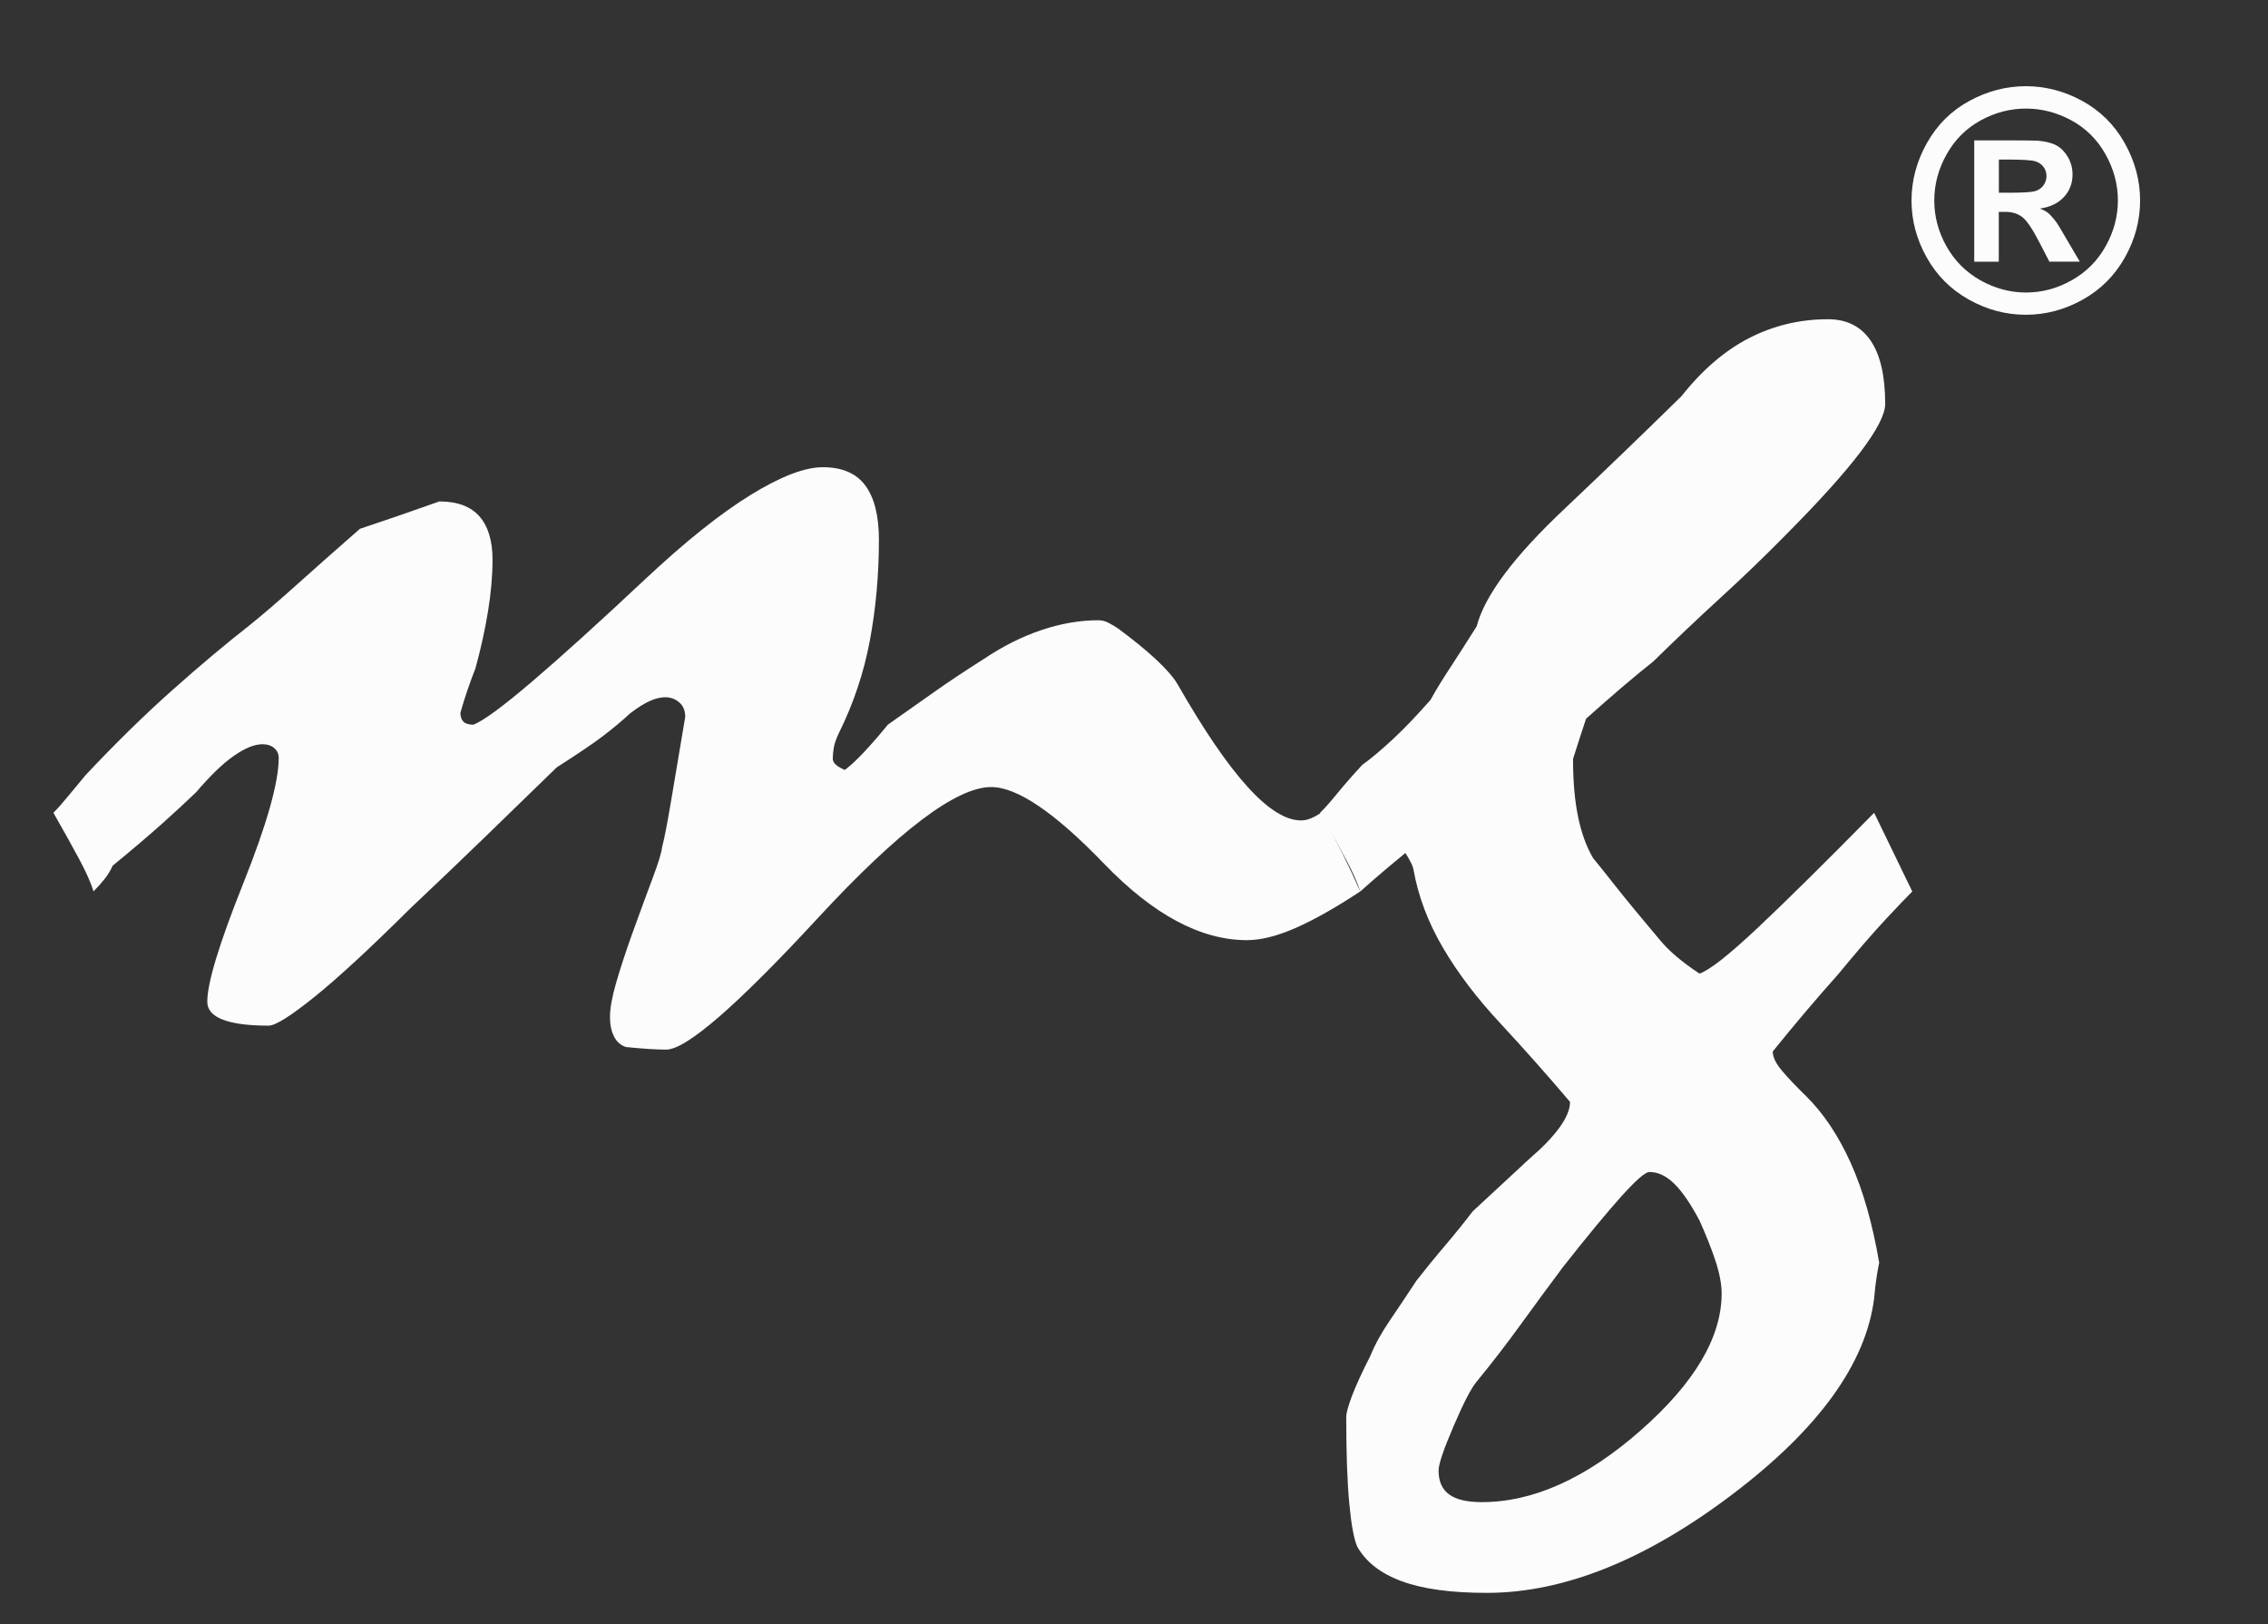 <?xml version="1.0" encoding="utf-8"?>
<!-- Generator: Adobe Illustrator 16.0.0, SVG Export Plug-In . SVG Version: 6.00 Build 0)  -->
<!DOCTYPE svg PUBLIC "-//W3C//DTD SVG 1.1//EN" "http://www.w3.org/Graphics/SVG/1.1/DTD/svg11.dtd">
<svg version="1.1" id="Layer_1" xmlns="http://www.w3.org/2000/svg" xmlns:xlink="http://www.w3.org/1999/xlink" x="0px" y="0px"
	 width="133.621px" height="95.689px" viewBox="0 0 133.621 95.689" enable-background="new 0 0 133.621 95.689"
	 xml:space="preserve">
<rect x="0" y="0" width="133.621" height="95.689" fill="#333333" stroke="none"/>
<g enable-background="new    ">
	<path fill="#FCFCFC" d="M3.147,47.881c0.237-0.234,0.514-0.546,0.829-0.932c0.317-0.386,0.672-0.814,1.066-1.285
		c1.736-1.847,3.423-3.502,5.062-4.963c1.638-1.461,3.188-2.763,4.648-3.905c0.75-0.604,1.658-1.386,2.724-2.343
		c1.065-0.958,2.309-2.057,3.73-3.3c1.421-0.47,2.98-1.008,4.678-1.612c1.064,0,1.853,0.294,2.365,0.882s0.769,1.437,0.769,2.544
		c0,0.941-0.089,1.957-0.266,3.049c-0.178,1.092-0.424,2.209-0.739,3.351c-0.355,0.907-0.65,1.781-0.887,2.62
		c0,0.235,0.059,0.412,0.178,0.529c0.118,0.117,0.315,0.177,0.591,0.177c0.591-0.235,1.734-1.075,3.43-2.521
		c1.695-1.443,3.922-3.459,6.682-6.047c2.366-2.217,4.436-3.871,6.209-4.963c1.774-1.091,3.193-1.638,4.258-1.638
		c1.142,0,1.978,0.36,2.51,1.083c0.532,0.723,0.798,1.789,0.798,3.199c0,2.05-0.178,4.022-0.532,5.921
		c-0.354,1.897-0.964,3.721-1.831,5.467c-0.158,0.336-0.257,0.622-0.296,0.855c-0.04,0.235-0.059,0.454-0.059,0.655
		c0,0.236,0.237,0.454,0.709,0.655c0.314-0.234,0.678-0.571,1.092-1.008c0.414-0.437,0.896-0.99,1.448-1.663
		c0.905-0.639,1.811-1.276,2.716-1.915c0.906-0.639,1.891-1.292,2.955-1.965c1.102-0.739,2.225-1.303,3.367-1.688
		s2.264-0.58,3.367-0.58c0.197,0,0.394,0.05,0.59,0.151c0.197,0.101,0.394,0.219,0.591,0.353c0.906,0.672,1.654,1.285,2.246,1.839
		c0.59,0.556,1.004,1.033,1.239,1.437c1.536,2.688,2.905,4.695,4.106,6.021c1.201,1.328,2.254,1.991,3.16,1.991
		c0.197,0,0.394-0.042,0.59-0.126c0.197-0.083,0.395-0.192,0.592-0.328c0.906,1.646,1.676,3.192,2.307,4.637
		c-1.418,0.94-2.679,1.653-3.781,2.142c-1.104,0.487-2.069,0.729-2.896,0.729c-2.719,0-5.525-1.503-8.421-4.51
		c-2.896-3.006-5.112-4.51-6.647-4.51c-2.049,0-5.457,2.579-10.223,7.734c-4.767,5.156-7.741,7.734-8.923,7.734
		c-0.591,0-1.38-0.051-2.366-0.151c-0.316-0.101-0.552-0.311-0.709-0.629c-0.158-0.319-0.236-0.697-0.236-1.136
		c0-0.503,0.118-1.166,0.354-1.989c0.237-0.822,0.552-1.788,0.946-2.896c0.512-1.411,0.926-2.536,1.242-3.377
		c0.315-0.838,0.493-1.427,0.532-1.763c0.119-0.438,0.286-1.293,0.503-2.57c0.216-1.276,0.502-2.973,0.857-5.089
		c0-0.369-0.118-0.655-0.355-0.856c-0.236-0.202-0.513-0.303-0.828-0.303c-0.276,0-0.583,0.076-0.917,0.227
		c-0.335,0.151-0.72,0.396-1.153,0.73c-0.473,0.437-0.996,0.874-1.567,1.31c-0.572,0.438-1.488,1.059-2.75,1.864
		c-1.38,1.344-2.79,2.713-4.229,4.107c-1.439,1.394-2.908,2.796-4.405,4.207c-2.366,2.352-4.249,4.09-5.647,5.215
		c-1.4,1.126-2.297,1.688-2.691,1.688c-1.187,0-2.086-0.116-2.699-0.352c-0.613-0.234-0.918-0.588-0.918-1.06
		c0-1.107,0.701-3.418,2.104-6.928c1.403-3.511,2.105-5.987,2.105-7.433c0-0.234-0.088-0.428-0.266-0.579
		c-0.177-0.151-0.405-0.228-0.681-0.228c-0.475,0-1.038,0.228-1.69,0.681c-0.652,0.454-1.395,1.168-2.224,2.142
		c-0.555,0.538-1.227,1.159-2.017,1.865c-0.791,0.705-1.759,1.529-2.906,2.469c-0.118,0.271-0.276,0.529-0.474,0.781
		c-0.198,0.252-0.416,0.496-0.652,0.729c-0.158-0.504-0.433-1.125-0.828-1.863C4.292,49.913,3.779,48.989,3.147,47.881z"/>
	<path fill="#FCFCFC" d="M77.777,47.881c0.274-0.269,0.611-0.646,1.005-1.134c0.395-0.487,0.888-1.049,1.479-1.688
		c0.513-0.369,1.103-0.865,1.774-1.486c0.67-0.622,1.419-1.402,2.246-2.343c0.314-0.571,0.699-1.201,1.154-1.891
		c0.451-0.688,0.975-1.503,1.565-2.443c0.235-0.907,0.788-1.94,1.656-3.1c0.866-1.158,2.069-2.46,3.606-3.904
		c2.168-2.05,4.436-4.232,6.801-6.551c1.222-1.545,2.552-2.688,3.992-3.427c1.438-0.738,2.985-1.107,4.642-1.107
		c1.104,0,1.94,0.42,2.514,1.26c0.57,0.84,0.856,2.083,0.856,3.729c0,0.605-0.482,1.546-1.448,2.822
		c-0.968,1.277-2.435,2.906-4.405,4.888c-1.222,1.243-2.504,2.479-3.844,3.704c-1.342,1.228-2.661,2.479-3.962,3.754
		c-0.593,0.472-1.214,0.982-1.863,1.537s-1.351,1.167-2.101,1.839c-0.235,0.706-0.491,1.495-0.768,2.368
		c0,1.312,0.098,2.444,0.295,3.401c0.197,0.958,0.492,1.771,0.887,2.443c0.197,0.234,0.621,0.765,1.271,1.588
		c0.65,0.822,1.527,1.89,2.633,3.199c0.274,0.336,0.609,0.673,1.004,1.009c0.396,0.336,0.849,0.672,1.361,1.008
		c0.592-0.202,1.734-1.102,3.43-2.696c1.694-1.595,3.98-3.854,6.859-6.777l2.247,4.637c-0.276,0.27-0.798,0.813-1.567,1.638
		c-0.769,0.823-1.705,1.907-2.809,3.25c-1.262,1.411-2.543,2.923-3.844,4.534c0,0.337,0.187,0.723,0.562,1.16
		c0.374,0.436,0.837,0.923,1.39,1.461c1.025,1.008,1.902,2.316,2.633,3.93c0.729,1.613,1.289,3.578,1.685,5.896
		c-0.039,0.167-0.088,0.436-0.146,0.806c-0.062,0.369-0.109,0.788-0.148,1.26c-0.473,3.862-3.263,7.727-8.367,11.589
		c-5.105,3.863-9.926,5.795-14.459,5.795c-2.09,0-3.756-0.227-4.996-0.68c-1.242-0.454-2.121-1.135-2.633-2.041
		c-0.197-0.438-0.355-1.294-0.473-2.57c-0.119-1.276-0.178-2.973-0.178-5.089c0-0.202,0.108-0.597,0.324-1.185
		c0.219-0.588,0.582-1.385,1.096-2.394c0.273-0.673,0.658-1.368,1.151-2.092c0.492-0.723,1.015-1.504,1.567-2.343
		c0.552-0.706,1.113-1.396,1.686-2.065c0.571-0.673,1.113-1.345,1.627-2.016c1.262-1.177,2.385-2.218,3.37-3.125
		c0.748-0.639,1.33-1.242,1.744-1.813c0.414-0.57,0.621-1.074,0.621-1.512c-1.341-1.579-2.683-3.091-4.021-4.535
		c-1.42-1.512-2.572-3.021-3.459-4.533c-0.889-1.513-1.471-3.058-1.746-4.638c-0.039-0.201-0.197-0.52-0.474-0.957
		c-0.905,0.739-1.794,1.495-2.659,2.269c-0.158-0.504-0.435-1.125-0.828-1.864C78.921,49.913,78.408,48.989,77.777,47.881z
		 M97.174,69.044c-0.236,0-0.779,0.471-1.627,1.41c-0.848,0.941-2.001,2.335-3.459,4.185c-0.828,1.106-1.656,2.231-2.484,3.375
		c-0.826,1.143-1.694,2.268-2.602,3.377c-0.316,0.368-0.77,1.241-1.359,2.618c-0.592,1.377-0.888,2.25-0.888,2.621
		c0,0.638,0.207,1.107,0.621,1.41c0.413,0.303,1.054,0.453,1.922,0.453c3.035,0,6.149-1.402,9.343-4.207
		c3.194-2.805,4.791-5.501,4.791-8.087c0-0.538-0.119-1.168-0.354-1.89c-0.236-0.724-0.554-1.521-0.945-2.395
		c-0.514-0.975-1.006-1.696-1.479-2.167C98.18,69.278,97.686,69.044,97.174,69.044z"/>
</g>
<g>
	<path fill="#FCFCFC" d="M119.355,5.078c1.152,0,2.262,0.289,3.32,0.866s1.895,1.405,2.501,2.481
		c0.605,1.078,0.909,2.206,0.909,3.386c0,1.172-0.298,2.29-0.893,3.353c-0.596,1.063-1.424,1.895-2.487,2.487
		c-1.063,0.595-2.183,0.892-3.354,0.892s-2.289-0.297-3.353-0.892s-1.894-1.424-2.487-2.487c-0.595-1.063-0.893-2.181-0.893-3.353
		c0-1.18,0.304-2.308,0.908-3.386c0.606-1.076,1.44-1.904,2.502-2.481C117.09,5.367,118.201,5.078,119.355,5.078z M119.363,6.396
		c-0.926,0-1.813,0.229-2.662,0.692c-0.85,0.463-1.52,1.128-2.01,1.995c-0.487,0.867-0.732,1.775-0.732,2.727
		c0,0.941,0.239,1.843,0.716,2.696c0.479,0.855,1.146,1.523,2,2.006c0.854,0.479,1.752,0.721,2.688,0.721
		c0.943,0,1.843-0.24,2.693-0.721c0.854-0.48,1.521-1.148,2-2.006c0.479-0.854,0.721-1.755,0.721-2.696
		c0-0.949-0.243-1.857-0.733-2.727c-0.487-0.867-1.16-1.532-2.012-1.995C121.178,6.628,120.29,6.396,119.363,6.396z M116.314,15.414
		V8.269h1.449c1.358,0,2.12,0.006,2.284,0.018c0.479,0.041,0.854,0.136,1.121,0.286c0.267,0.149,0.488,0.378,0.668,0.686
		c0.179,0.31,0.269,0.649,0.269,1.024c0,0.516-0.168,0.957-0.506,1.323c-0.336,0.366-0.811,0.593-1.418,0.681
		c0.217,0.082,0.383,0.171,0.5,0.27c0.116,0.097,0.277,0.278,0.482,0.549c0.053,0.068,0.229,0.358,0.525,0.87l0.846,1.439h-1.793
		l-0.6-1.16c-0.402-0.777-0.736-1.27-1.002-1.472c-0.264-0.202-0.598-0.303-1.002-0.303h-0.377v2.936h-1.449v-0.002H116.314z
		 M117.764,11.354h0.59c0.838,0,1.357-0.032,1.561-0.099c0.203-0.063,0.361-0.177,0.479-0.338c0.116-0.161,0.176-0.344,0.176-0.549
		c0-0.199-0.059-0.376-0.172-0.532c-0.113-0.153-0.275-0.267-0.486-0.334c-0.211-0.065-0.729-0.101-1.557-0.101h-0.59V11.354z"/>
</g>
</svg>

